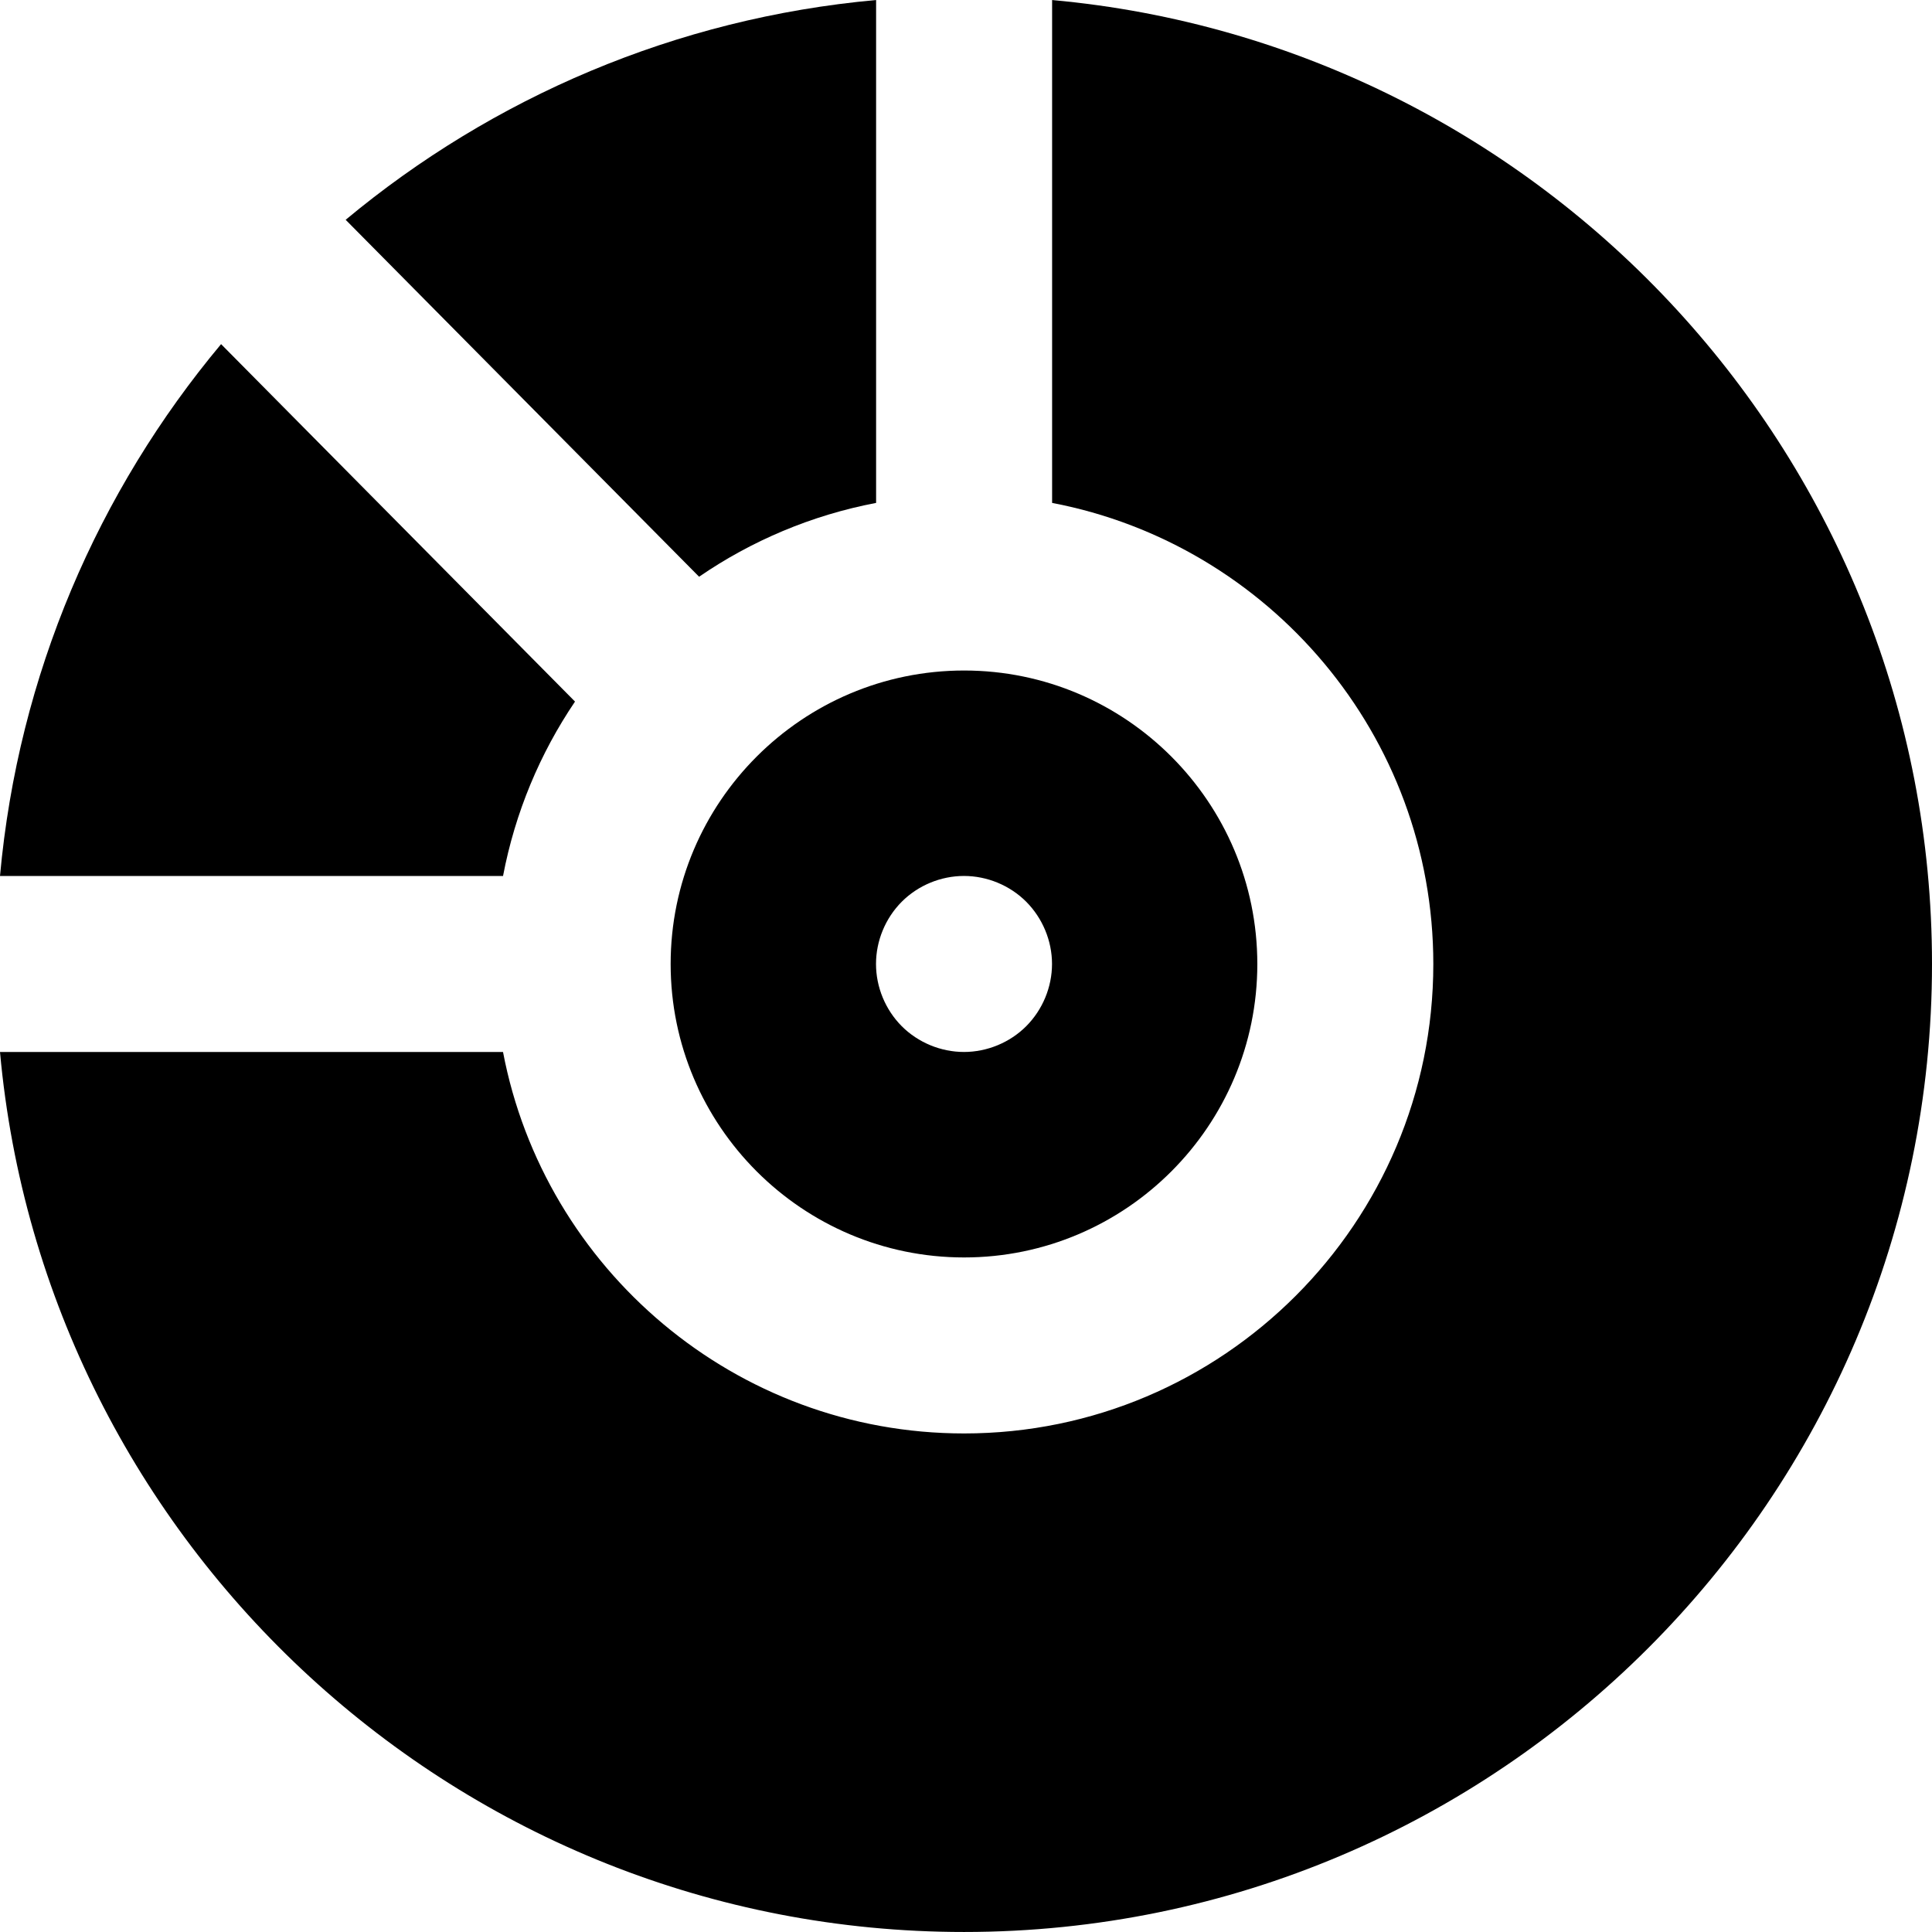 <?xml version="1.0" encoding="iso-8859-1"?>
<!-- Generator: Adobe Illustrator 19.0.0, SVG Export Plug-In . SVG Version: 6.00 Build 0)  -->
<svg xmlns="http://www.w3.org/2000/svg" xmlns:xlink="http://www.w3.org/1999/xlink" version="1.1" id="Capa_1" x="0px" y="0px" viewBox="0 0 511.998 511.998" style="enable-background:new 0 0 511.998 511.998;" xml:space="preserve">
<g>
	<g>
		<path d="M91.602,58.248l16.404,16.566l16.554,16.718l60.706,61.307c13.879-9.528,29.777-16.302,46.91-19.565V46.878V23.413V0.005    C179.007,4.815,130.468,25.902,91.602,58.248z"/>
	</g>
</g>
<g>
	<g>
		<path d="M255.499,177.692c-42.885,0-77.772,34.89-77.772,77.777c0,42.88,34.887,77.766,77.772,77.766    c42.848,0,77.704-34.886,77.704-77.766C333.202,212.583,298.345,177.692,255.499,177.692z M271.953,271.957    c-4.338,4.336-10.355,6.824-16.496,6.824c-6.126,0-12.144-2.488-16.482-6.824c-4.336-4.355-6.825-10.355-6.825-16.498    c0.002-6.14,2.489-12.14,6.825-16.494c4.338-4.338,10.355-6.827,16.482-6.827c6.141,0,12.158,2.489,16.496,6.827    c4.336,4.355,6.841,10.355,6.841,16.494C278.794,261.603,276.29,267.604,271.953,271.957z"/>
	</g>
</g>
<g>
	<g>
		<path d="M91.569,124.507l-16.571-16.735L58.588,91.198C26.052,130.123,4.831,178.801,0,232.145h23.409h23.466h86.434    c3.209-16.846,9.798-32.509,19.075-46.221L91.569,124.507z"/>
	</g>
</g>
<g>
	<g>
		<path d="M278.818,0.009v23.408v23.466v86.392c57.451,10.956,101.025,61.565,101.025,122.193    c0,68.601-55.782,124.409-124.347,124.409c-60.631,0-111.242-43.605-122.192-101.092H46.875H23.409H0    c11.822,130.563,121.879,233.208,255.475,233.208c141.447,0,256.523-115.079,256.523-256.529    C512,121.884,409.366,11.843,278.818,0.009z"/>
	</g>
</g>
<g>
</g>
<g>
</g>
<g>
</g>
<g>
</g>
<g>
</g>
<g>
</g>
<g>
</g>
<g>
</g>
<g>
</g>
<g>
</g>
<g>
</g>
<g>
</g>
<g>
</g>
<g>
</g>
<g>
</g>
</svg>

